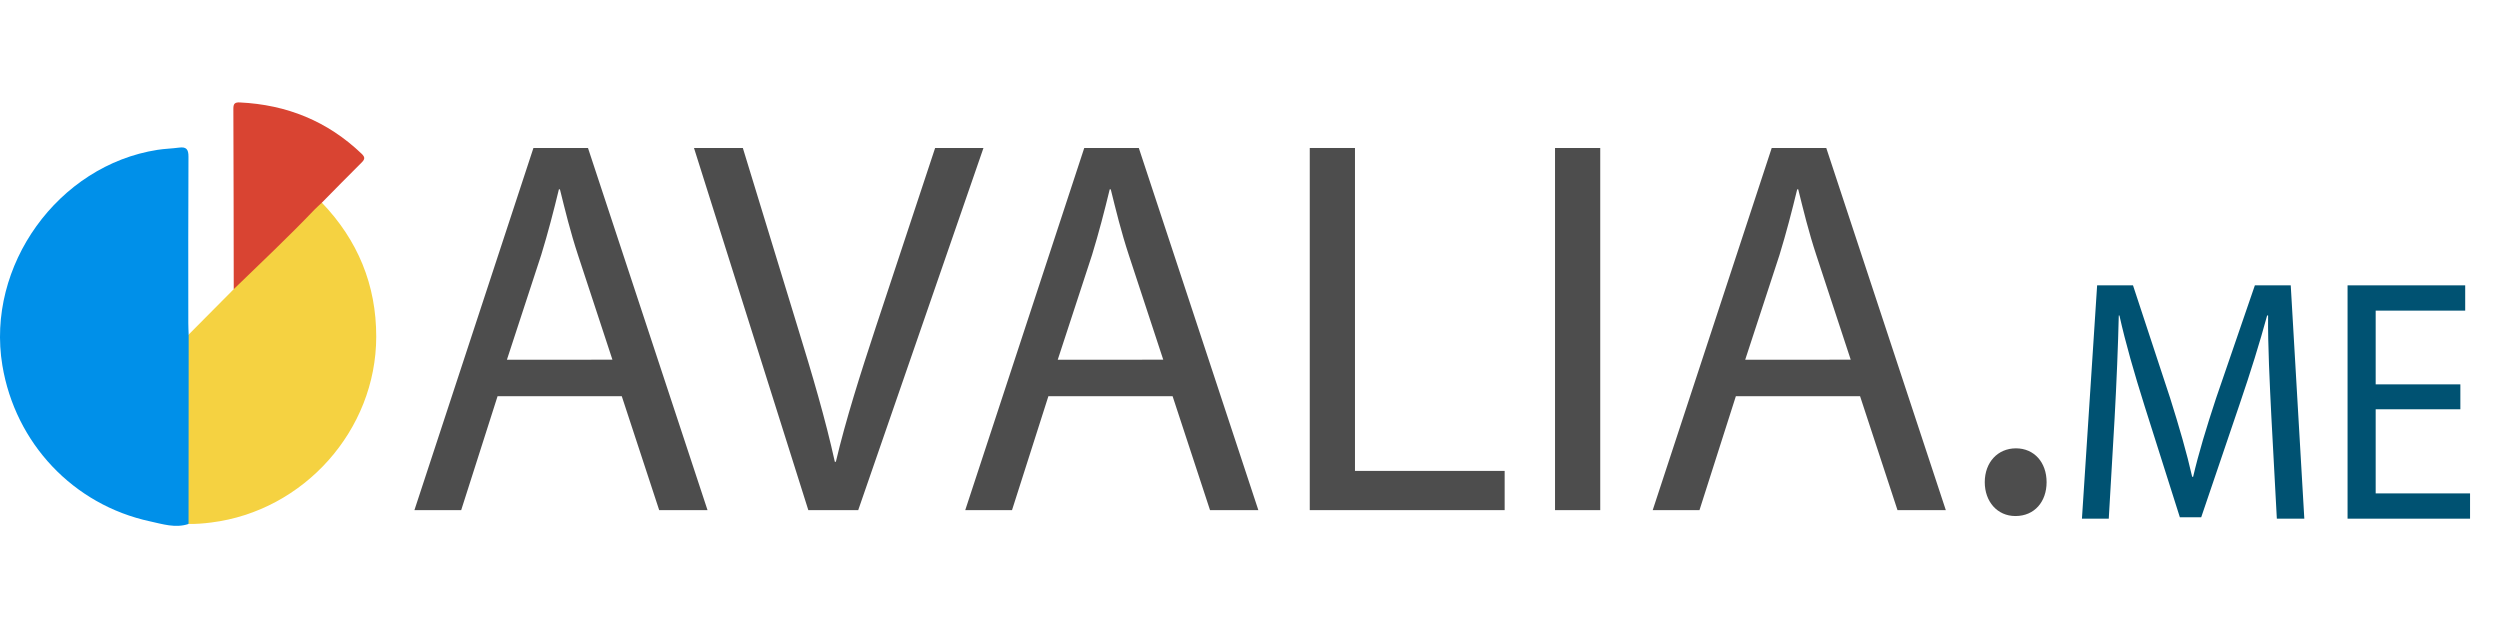 <?xml version="1.0" encoding="utf-8"?>
<!-- Generator: Adobe Illustrator 17.0.0, SVG Export Plug-In . SVG Version: 6.00 Build 0)  -->
<!DOCTYPE svg PUBLIC "-//W3C//DTD SVG 1.1//EN" "http://www.w3.org/Graphics/SVG/1.1/DTD/svg11.dtd">
<svg version="1.1" id="Camada_1" xmlns="http://www.w3.org/2000/svg" xmlns:xlink="http://www.w3.org/1999/xlink" x="0px" y="0px"
	 width="200px" height="50px" viewBox="0 0 200 50" enable-background="new 0 0 200 50" xml:space="preserve">
<path fill="#0090E9" d="M15.084,41.917c-1.052,0.354-2.08,0.008-3.077-0.207C5.858,40.383,1.223,35.457,0.189,29.232
	c-1.324-7.967,4.458-16.004,12.412-17.244c0.567-0.088,1.146-0.101,1.716-0.178c0.584-0.079,0.765,0.124,0.761,0.732
	c-0.026,4.44-0.015,8.881-0.013,13.321c0,0.301,0.018,0.601,0.028,0.902c0.25,0.297,0.212,0.659,0.212,1.005
	c0.006,4.381,0.006,8.763,0,13.144C15.305,41.262,15.335,41.623,15.084,41.917z"/>
<path fill="#F5D241" d="M15.084,41.917c0.003-5.051,0.006-10.101,0.01-15.152c1.202-1.211,2.404-2.422,3.607-3.633
	c0.109-0.348,0.366-0.584,0.606-0.84c1.502-1.603,3.217-2.986,4.732-4.576c0.361-0.379,0.744-0.735,1.066-1.153
	c0.15-0.195,0.288-0.499,0.645-0.348c2.874,2.996,4.353,6.576,4.349,10.721c-0.006,7.478-5.791,13.946-13.217,14.867
	C16.28,41.878,15.686,41.927,15.084,41.917z"/>
<path fill="#D94432" d="M25.748,16.215c-0.198,0.187-0.405,0.365-0.593,0.561c-2.088,2.183-4.285,4.256-6.456,6.356
	c-0.007-4.813-0.01-9.627-0.03-14.44c-0.002-0.403,0.125-0.515,0.515-0.497c3.752,0.179,7.018,1.493,9.746,4.106
	c0.293,0.28,0.265,0.44-0.006,0.709C27.854,14.067,26.805,15.145,25.748,16.215z"/>
<g>
	<path fill="#4D4D4D" d="M39.805,31.698l-2.91,9.113h-3.742l9.521-28.972h4.365l9.563,28.972h-3.867l-2.993-9.113H39.805z
		 M48.994,28.775l-2.744-8.339c-0.623-1.891-1.039-3.611-1.455-5.287h-0.084c-0.415,1.719-0.873,3.481-1.413,5.244l-2.744,8.383
		H48.994z"/>
	<path fill="#4D4D4D" d="M64.666,40.811l-9.147-28.972h3.908l4.366,14.27c1.205,3.912,2.245,7.436,2.993,10.833h0.083
		c0.79-3.353,1.955-7.006,3.201-10.789l4.74-14.314h3.867l-10.02,28.972H64.666z"/>
	<path fill="#4D4D4D" d="M83.871,31.698l-2.91,9.113h-3.742l9.521-28.972h4.365l9.563,28.972h-3.866l-2.994-9.113H83.871z
		 M93.06,28.775l-2.744-8.339c-0.623-1.891-1.039-3.611-1.455-5.287h-0.084c-0.415,1.719-0.873,3.481-1.413,5.244l-2.744,8.383
		H93.06z"/>
	<path fill="#4D4D4D" d="M104.781,11.839h3.617v25.833h11.974v3.138h-15.591V11.839z"/>
	<path fill="#4D4D4D" d="M128.019,11.839v28.972h-3.617V11.839H128.019z"/>
	<path fill="#4D4D4D" d="M138.868,31.698l-2.91,9.113h-3.742l9.521-28.972h4.365l9.563,28.972H151.8l-2.994-9.113H138.868z
		 M148.058,28.775l-2.744-8.339c-0.625-1.891-1.039-3.611-1.456-5.287h-0.083c-0.416,1.719-0.874,3.481-1.414,5.244l-2.744,8.383
		H148.058z"/>
	<path fill="#4D4D4D" d="M158.781,38.575c0-1.59,1.039-2.708,2.495-2.708c1.454,0,2.452,1.118,2.452,2.708
		c0,1.548-0.955,2.708-2.494,2.708C159.779,41.283,158.781,40.123,158.781,38.575z"/>
</g>
<g>
	<path fill="#005272" d="M181.707,33.296c-0.13-2.603-0.285-5.732-0.259-8.059h-0.077c-0.595,2.188-1.319,4.514-2.198,7.09
		l-3.077,9.056h-1.707l-2.818-8.89c-0.828-2.631-1.525-5.041-2.017-7.256h-0.052c-0.052,2.326-0.181,5.456-0.336,8.253l-0.465,8.004
		h-2.146l1.215-18.665h2.87l2.974,9.028c0.724,2.299,1.319,4.348,1.759,6.287h0.077c0.439-1.883,1.06-3.933,1.836-6.287l3.103-9.028
		h2.87l1.086,18.665h-2.198L181.707,33.296z"/>
	<path fill="#005272" d="M196.829,32.742h-6.775v6.73h7.55v2.022h-9.799V22.828h9.411v2.022h-7.162v5.899h6.775V32.742z"/>
</g>
</svg>
